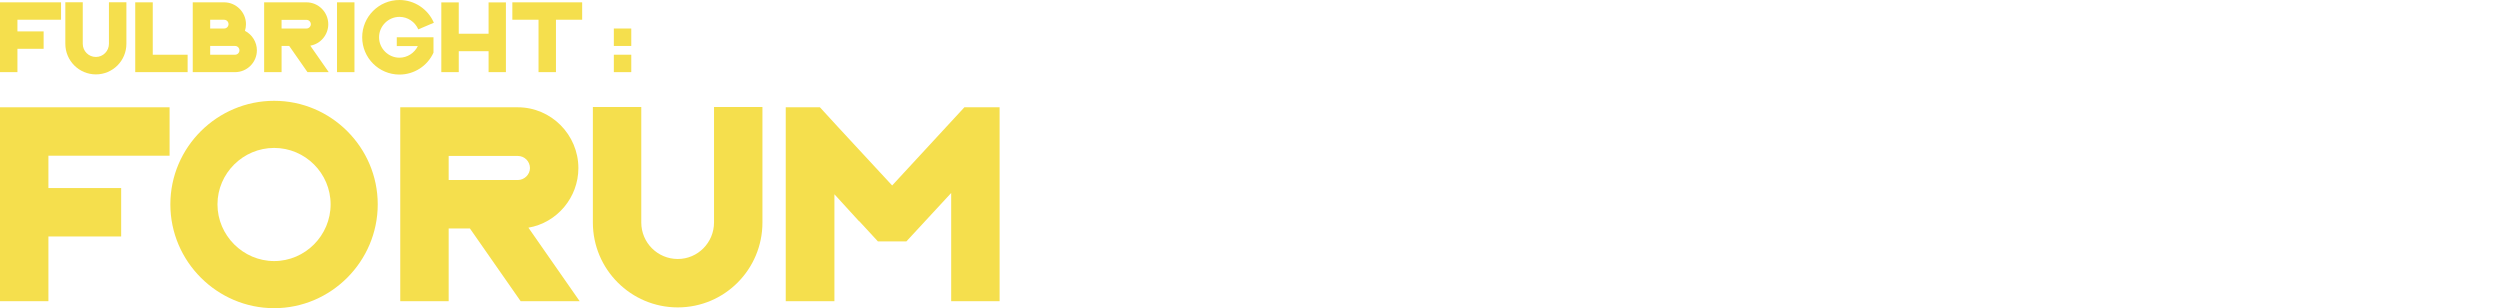 <?xml version="1.0" encoding="UTF-8"?>
<svg id="Layer_2" data-name="Layer 2" xmlns="http://www.w3.org/2000/svg" viewBox="0 0 1931.26 238.07">
  <defs>
    <style>
      .cls-1 {
        fill: none;
      }

      .cls-1, .cls-2 {
        stroke-width: 0px;
      }

      .cls-2 {
        fill: #f5df4d;
      }
    </style>
  </defs>
  <g id="Opening_doors" data-name="Opening doors">
    <g>
      <rect class="cls-1" x="0" width="1931.26" height="238.07"/>
      <g>
        <path class="cls-2" d="m37.4,120.27v25h56.2v37.4h-56.2v50H0V82.88h131v37.4H37.4Z"/>
        <path class="cls-2" d="m291.8,157.87c0,44-36,80.2-80,80.2s-80.2-36-80.2-80.2,36.2-80,80.2-80,80,36,80,80Zm-36.4,0c0-24-19.6-43.6-43.6-43.6s-43.8,19.6-43.8,43.6,19.8,43.8,43.8,43.8,43.6-19.8,43.6-43.8Z"/>
        <path class="cls-2" d="m447.8,232.67h-45.6l-39.2-56.2h-16.4v56.2h-37.4V82.88h90.8c25.8,0,46.8,21.2,46.8,47,0,22.6-16.4,42.2-38.6,46l39.6,56.8Zm-38.4-102.8c0-5.2-4.2-9.4-9.4-9.4h-53.4v18.6h53.4c5,0,9.4-4.2,9.4-9.2Z"/>
        <path class="cls-2" d="m588.99,82.67v89.2c0,36.2-29.2,65.6-65.4,65.6s-65.6-29.4-65.6-65.6v-89.2h37.4v89.2c0,15.6,12.6,28.2,28.2,28.2s28-12.8,28-28.2v-89.2h37.4Z"/>
        <path class="cls-2" d="m772.19,82.88v149.8h-37.4v-83.6l-34.6,37.4h-22l-14.4-15.6h-.2l-19-20.8v82.6h-37.6V82.88h26.4c18.4,20.2,37.2,40.2,55.8,60.4l55.8-60.4h27.2Z"/>
      </g>
      <g>
        <path class="cls-2" d="m13.47,15.26v9h20.23v13.46H13.47v18H0V1.8h47.16v13.46H13.47Z"/>
        <path class="cls-2" d="m97.64,1.73v32.12c0,13.03-10.51,23.62-23.55,23.62s-23.62-10.58-23.62-23.62V1.73h13.46v32.12c0,5.62,4.54,10.15,10.15,10.15s10.08-4.61,10.08-10.15V1.73h13.47Z"/>
        <path class="cls-2" d="m144.94,42.27v13.46h-40.47V1.8h13.54v40.47h26.93Z"/>
        <path class="cls-2" d="m198.44,38.88c0,9.29-7.56,16.85-16.85,16.85h-32.69V1.8h24.27c9.22,0,16.85,7.63,16.85,16.85,0,1.73-.29,3.53-.79,5.18,5.62,2.88,9.22,8.78,9.22,15.05Zm-36.08-16.85h10.8c1.87,0,3.38-1.51,3.38-3.38s-1.51-3.38-3.38-3.38h-10.8v6.77Zm22.61,16.85c0-1.87-1.51-3.38-3.38-3.38h-19.23v6.77h19.23c1.87,0,3.38-1.51,3.38-3.38Z"/>
        <path class="cls-2" d="m253.95,55.73h-16.42l-14.11-20.23h-5.9v20.23h-13.47V1.8h32.69c9.29,0,16.85,7.63,16.85,16.92,0,8.14-5.9,15.19-13.9,16.56l14.26,20.45Zm-13.83-37.01c0-1.87-1.51-3.38-3.38-3.38h-19.23v6.7h19.23c1.8,0,3.38-1.51,3.38-3.31Z"/>
        <path class="cls-2" d="m273.82,55.73h-13.47V1.8h13.47v53.93Z"/>
        <path class="cls-2" d="m306.5,28.8h28.37v11.88c-4.68,10.3-14.98,16.92-26.28,16.92-15.91,0-28.8-12.89-28.8-28.8S292.68,0,308.59,0c11.52,0,22.03,6.98,26.57,17.57l-12.03,5.11c-2.52-5.83-8.21-9.65-14.54-9.65-8.64,0-15.77,7.13-15.77,15.77s7.13,15.77,15.77,15.77c6.05,0,11.59-3.6,14.19-9h-16.27v-6.77Z"/>
        <path class="cls-2" d="m390.82,1.87v53.86h-13.39v-16.2h-23.04v16.2h-13.47V1.87h13.47v24.19h23.04V1.87h13.39Z"/>
        <path class="cls-2" d="m449.71,15.26h-20.23v40.47h-13.46V15.26h-20.23V1.8h53.93v13.46Z"/>
        <path class="cls-2" d="m487.66,35.5h-13.47v-13.47h13.47v13.47Zm0,20.23h-13.47v-13.46h13.47v13.46Z"/>
      </g>
    </g>
  </g>
</svg>